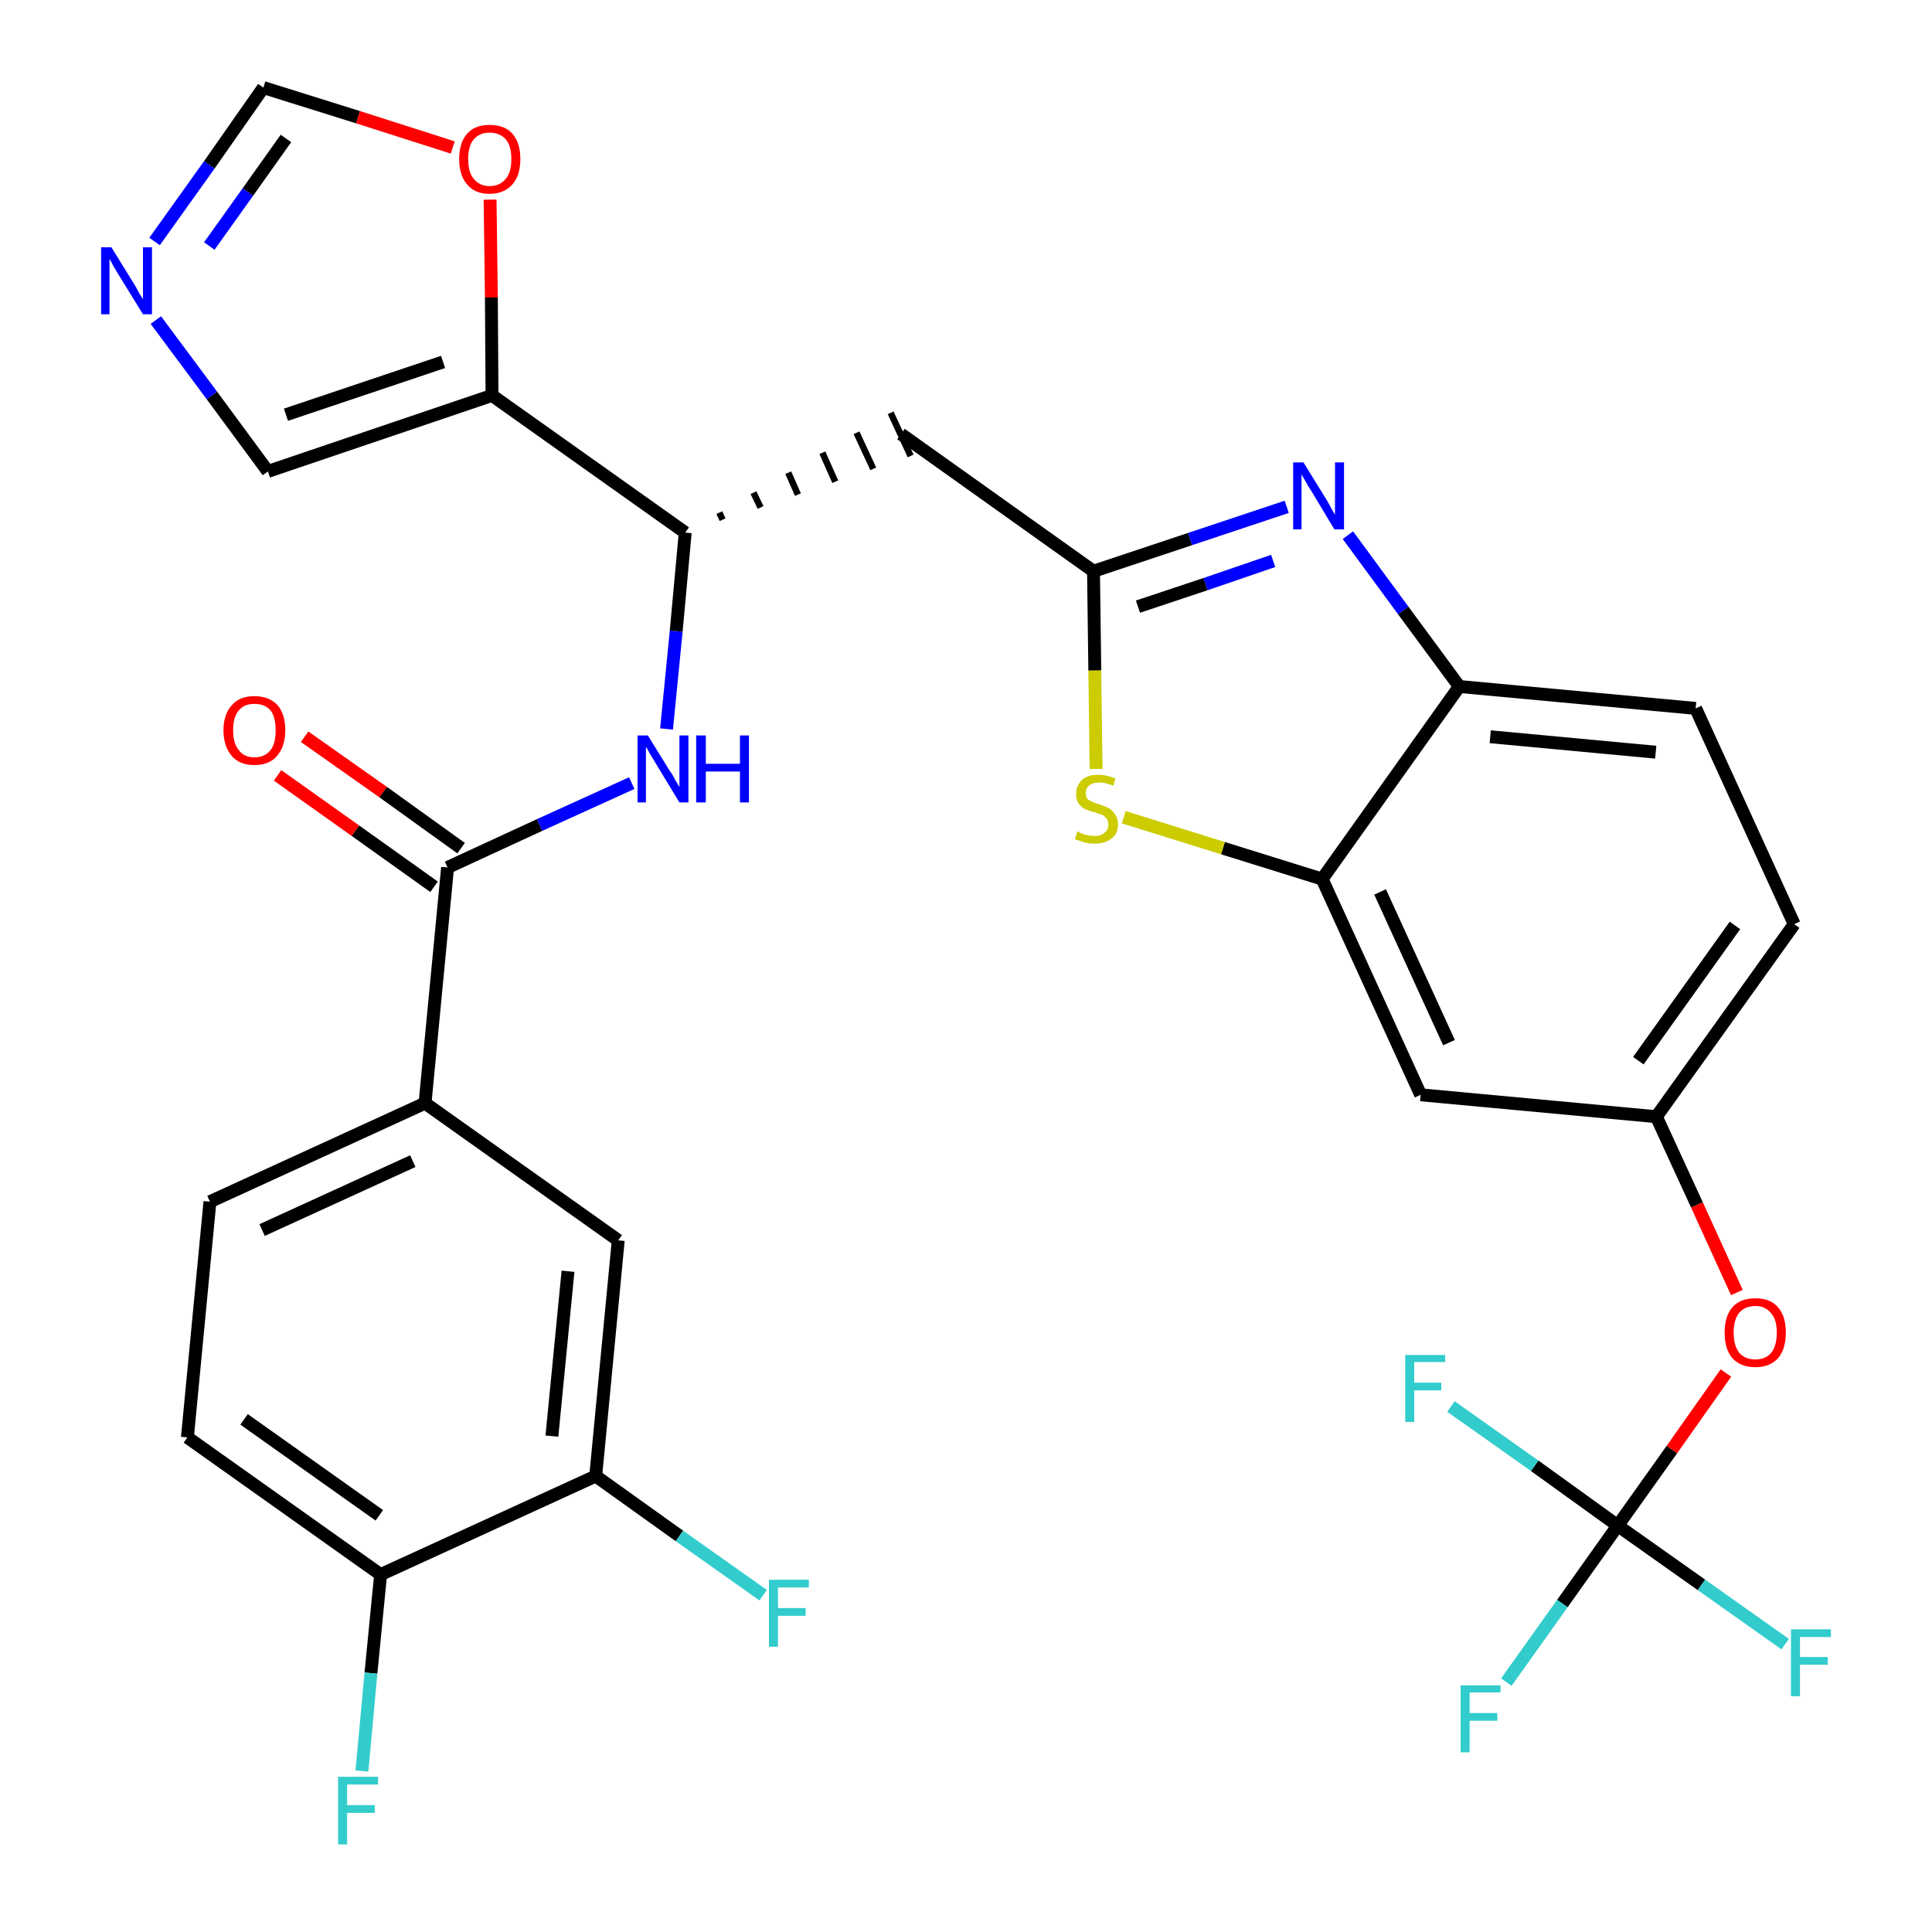 <?xml version='1.0' encoding='iso-8859-1'?>
<svg version='1.1' baseProfile='full'
              xmlns='http://www.w3.org/2000/svg'
                      xmlns:rdkit='http://www.rdkit.org/xml'
                      xmlns:xlink='http://www.w3.org/1999/xlink'
                  xml:space='preserve'
width='300px' height='300px' viewBox='0 0 300 300'>
<!-- END OF HEADER -->
<path class='bond-0 atom-0 atom-1' d='M 43.1,120.4 L 55.2,129.0' style='fill:none;fill-rule:evenodd;stroke:#FF0000;stroke-width:2.0px;stroke-linecap:butt;stroke-linejoin:miter;stroke-opacity:1' />
<path class='bond-0 atom-0 atom-1' d='M 55.2,129.0 L 67.4,137.7' style='fill:none;fill-rule:evenodd;stroke:#000000;stroke-width:2.0px;stroke-linecap:butt;stroke-linejoin:miter;stroke-opacity:1' />
<path class='bond-0 atom-0 atom-1' d='M 47.3,114.4 L 59.5,123.0' style='fill:none;fill-rule:evenodd;stroke:#FF0000;stroke-width:2.0px;stroke-linecap:butt;stroke-linejoin:miter;stroke-opacity:1' />
<path class='bond-0 atom-0 atom-1' d='M 59.5,123.0 L 71.6,131.7' style='fill:none;fill-rule:evenodd;stroke:#000000;stroke-width:2.0px;stroke-linecap:butt;stroke-linejoin:miter;stroke-opacity:1' />
<path class='bond-1 atom-1 atom-2' d='M 69.5,134.7 L 83.8,128.1' style='fill:none;fill-rule:evenodd;stroke:#000000;stroke-width:2.0px;stroke-linecap:butt;stroke-linejoin:miter;stroke-opacity:1' />
<path class='bond-1 atom-1 atom-2' d='M 83.8,128.1 L 98.1,121.6' style='fill:none;fill-rule:evenodd;stroke:#0000FF;stroke-width:2.0px;stroke-linecap:butt;stroke-linejoin:miter;stroke-opacity:1' />
<path class='bond-23 atom-1 atom-24' d='M 69.5,134.7 L 66.0,171.3' style='fill:none;fill-rule:evenodd;stroke:#000000;stroke-width:2.0px;stroke-linecap:butt;stroke-linejoin:miter;stroke-opacity:1' />
<path class='bond-2 atom-2 atom-3' d='M 103.5,113.2 L 105.0,98.0' style='fill:none;fill-rule:evenodd;stroke:#0000FF;stroke-width:2.0px;stroke-linecap:butt;stroke-linejoin:miter;stroke-opacity:1' />
<path class='bond-2 atom-2 atom-3' d='M 105.0,98.0 L 106.4,82.7' style='fill:none;fill-rule:evenodd;stroke:#000000;stroke-width:2.0px;stroke-linecap:butt;stroke-linejoin:miter;stroke-opacity:1' />
<path class='bond-3 atom-3 atom-4' d='M 112.2,80.7 L 111.7,79.6' style='fill:none;fill-rule:evenodd;stroke:#000000;stroke-width:1.0px;stroke-linecap:butt;stroke-linejoin:miter;stroke-opacity:1' />
<path class='bond-3 atom-3 atom-4' d='M 118.1,78.8 L 117.0,76.5' style='fill:none;fill-rule:evenodd;stroke:#000000;stroke-width:1.0px;stroke-linecap:butt;stroke-linejoin:miter;stroke-opacity:1' />
<path class='bond-3 atom-3 atom-4' d='M 123.9,76.8 L 122.4,73.4' style='fill:none;fill-rule:evenodd;stroke:#000000;stroke-width:1.0px;stroke-linecap:butt;stroke-linejoin:miter;stroke-opacity:1' />
<path class='bond-3 atom-3 atom-4' d='M 129.7,74.8 L 127.7,70.3' style='fill:none;fill-rule:evenodd;stroke:#000000;stroke-width:1.0px;stroke-linecap:butt;stroke-linejoin:miter;stroke-opacity:1' />
<path class='bond-3 atom-3 atom-4' d='M 135.6,72.8 L 133.0,67.2' style='fill:none;fill-rule:evenodd;stroke:#000000;stroke-width:1.0px;stroke-linecap:butt;stroke-linejoin:miter;stroke-opacity:1' />
<path class='bond-3 atom-3 atom-4' d='M 141.4,70.8 L 138.3,64.1' style='fill:none;fill-rule:evenodd;stroke:#000000;stroke-width:1.0px;stroke-linecap:butt;stroke-linejoin:miter;stroke-opacity:1' />
<path class='bond-18 atom-3 atom-19' d='M 106.4,82.7 L 76.4,61.4' style='fill:none;fill-rule:evenodd;stroke:#000000;stroke-width:2.0px;stroke-linecap:butt;stroke-linejoin:miter;stroke-opacity:1' />
<path class='bond-4 atom-4 atom-5' d='M 139.9,67.4 L 169.8,88.7' style='fill:none;fill-rule:evenodd;stroke:#000000;stroke-width:2.0px;stroke-linecap:butt;stroke-linejoin:miter;stroke-opacity:1' />
<path class='bond-5 atom-5 atom-6' d='M 169.8,88.7 L 184.8,83.7' style='fill:none;fill-rule:evenodd;stroke:#000000;stroke-width:2.0px;stroke-linecap:butt;stroke-linejoin:miter;stroke-opacity:1' />
<path class='bond-5 atom-5 atom-6' d='M 184.8,83.7 L 199.8,78.7' style='fill:none;fill-rule:evenodd;stroke:#0000FF;stroke-width:2.0px;stroke-linecap:butt;stroke-linejoin:miter;stroke-opacity:1' />
<path class='bond-5 atom-5 atom-6' d='M 176.7,94.2 L 187.2,90.7' style='fill:none;fill-rule:evenodd;stroke:#000000;stroke-width:2.0px;stroke-linecap:butt;stroke-linejoin:miter;stroke-opacity:1' />
<path class='bond-5 atom-5 atom-6' d='M 187.2,90.7 L 197.7,87.1' style='fill:none;fill-rule:evenodd;stroke:#0000FF;stroke-width:2.0px;stroke-linecap:butt;stroke-linejoin:miter;stroke-opacity:1' />
<path class='bond-31 atom-18 atom-5' d='M 170.2,119.4 L 170.0,104.1' style='fill:none;fill-rule:evenodd;stroke:#CCCC00;stroke-width:2.0px;stroke-linecap:butt;stroke-linejoin:miter;stroke-opacity:1' />
<path class='bond-31 atom-18 atom-5' d='M 170.0,104.1 L 169.8,88.7' style='fill:none;fill-rule:evenodd;stroke:#000000;stroke-width:2.0px;stroke-linecap:butt;stroke-linejoin:miter;stroke-opacity:1' />
<path class='bond-6 atom-6 atom-7' d='M 209.3,83.1 L 217.9,94.8' style='fill:none;fill-rule:evenodd;stroke:#0000FF;stroke-width:2.0px;stroke-linecap:butt;stroke-linejoin:miter;stroke-opacity:1' />
<path class='bond-6 atom-6 atom-7' d='M 217.9,94.8 L 226.6,106.6' style='fill:none;fill-rule:evenodd;stroke:#000000;stroke-width:2.0px;stroke-linecap:butt;stroke-linejoin:miter;stroke-opacity:1' />
<path class='bond-7 atom-7 atom-8' d='M 226.6,106.6 L 263.3,110.0' style='fill:none;fill-rule:evenodd;stroke:#000000;stroke-width:2.0px;stroke-linecap:butt;stroke-linejoin:miter;stroke-opacity:1' />
<path class='bond-7 atom-7 atom-8' d='M 231.4,114.4 L 257.1,116.8' style='fill:none;fill-rule:evenodd;stroke:#000000;stroke-width:2.0px;stroke-linecap:butt;stroke-linejoin:miter;stroke-opacity:1' />
<path class='bond-34 atom-17 atom-7' d='M 205.3,136.5 L 226.6,106.6' style='fill:none;fill-rule:evenodd;stroke:#000000;stroke-width:2.0px;stroke-linecap:butt;stroke-linejoin:miter;stroke-opacity:1' />
<path class='bond-8 atom-8 atom-9' d='M 263.3,110.0 L 278.6,143.5' style='fill:none;fill-rule:evenodd;stroke:#000000;stroke-width:2.0px;stroke-linecap:butt;stroke-linejoin:miter;stroke-opacity:1' />
<path class='bond-9 atom-9 atom-10' d='M 278.6,143.5 L 257.2,173.4' style='fill:none;fill-rule:evenodd;stroke:#000000;stroke-width:2.0px;stroke-linecap:butt;stroke-linejoin:miter;stroke-opacity:1' />
<path class='bond-9 atom-9 atom-10' d='M 269.4,143.7 L 254.4,164.7' style='fill:none;fill-rule:evenodd;stroke:#000000;stroke-width:2.0px;stroke-linecap:butt;stroke-linejoin:miter;stroke-opacity:1' />
<path class='bond-10 atom-10 atom-11' d='M 257.2,173.4 L 263.5,187.1' style='fill:none;fill-rule:evenodd;stroke:#000000;stroke-width:2.0px;stroke-linecap:butt;stroke-linejoin:miter;stroke-opacity:1' />
<path class='bond-10 atom-10 atom-11' d='M 263.5,187.1 L 269.7,200.7' style='fill:none;fill-rule:evenodd;stroke:#FF0000;stroke-width:2.0px;stroke-linecap:butt;stroke-linejoin:miter;stroke-opacity:1' />
<path class='bond-15 atom-10 atom-16' d='M 257.2,173.4 L 220.6,170.0' style='fill:none;fill-rule:evenodd;stroke:#000000;stroke-width:2.0px;stroke-linecap:butt;stroke-linejoin:miter;stroke-opacity:1' />
<path class='bond-11 atom-11 atom-12' d='M 268.0,213.2 L 259.6,225.1' style='fill:none;fill-rule:evenodd;stroke:#FF0000;stroke-width:2.0px;stroke-linecap:butt;stroke-linejoin:miter;stroke-opacity:1' />
<path class='bond-11 atom-11 atom-12' d='M 259.6,225.1 L 251.2,236.9' style='fill:none;fill-rule:evenodd;stroke:#000000;stroke-width:2.0px;stroke-linecap:butt;stroke-linejoin:miter;stroke-opacity:1' />
<path class='bond-12 atom-12 atom-13' d='M 251.2,236.9 L 242.6,249.0' style='fill:none;fill-rule:evenodd;stroke:#000000;stroke-width:2.0px;stroke-linecap:butt;stroke-linejoin:miter;stroke-opacity:1' />
<path class='bond-12 atom-12 atom-13' d='M 242.6,249.0 L 233.9,261.2' style='fill:none;fill-rule:evenodd;stroke:#33CCCC;stroke-width:2.0px;stroke-linecap:butt;stroke-linejoin:miter;stroke-opacity:1' />
<path class='bond-13 atom-12 atom-14' d='M 251.2,236.9 L 264.2,246.1' style='fill:none;fill-rule:evenodd;stroke:#000000;stroke-width:2.0px;stroke-linecap:butt;stroke-linejoin:miter;stroke-opacity:1' />
<path class='bond-13 atom-12 atom-14' d='M 264.2,246.1 L 277.2,255.3' style='fill:none;fill-rule:evenodd;stroke:#33CCCC;stroke-width:2.0px;stroke-linecap:butt;stroke-linejoin:miter;stroke-opacity:1' />
<path class='bond-14 atom-12 atom-15' d='M 251.2,236.9 L 238.3,227.6' style='fill:none;fill-rule:evenodd;stroke:#000000;stroke-width:2.0px;stroke-linecap:butt;stroke-linejoin:miter;stroke-opacity:1' />
<path class='bond-14 atom-12 atom-15' d='M 238.3,227.6 L 225.3,218.4' style='fill:none;fill-rule:evenodd;stroke:#33CCCC;stroke-width:2.0px;stroke-linecap:butt;stroke-linejoin:miter;stroke-opacity:1' />
<path class='bond-16 atom-16 atom-17' d='M 220.6,170.0 L 205.3,136.5' style='fill:none;fill-rule:evenodd;stroke:#000000;stroke-width:2.0px;stroke-linecap:butt;stroke-linejoin:miter;stroke-opacity:1' />
<path class='bond-16 atom-16 atom-17' d='M 225.0,161.9 L 214.3,138.5' style='fill:none;fill-rule:evenodd;stroke:#000000;stroke-width:2.0px;stroke-linecap:butt;stroke-linejoin:miter;stroke-opacity:1' />
<path class='bond-17 atom-17 atom-18' d='M 205.3,136.5 L 189.9,131.7' style='fill:none;fill-rule:evenodd;stroke:#000000;stroke-width:2.0px;stroke-linecap:butt;stroke-linejoin:miter;stroke-opacity:1' />
<path class='bond-17 atom-17 atom-18' d='M 189.9,131.7 L 174.5,126.9' style='fill:none;fill-rule:evenodd;stroke:#CCCC00;stroke-width:2.0px;stroke-linecap:butt;stroke-linejoin:miter;stroke-opacity:1' />
<path class='bond-19 atom-19 atom-20' d='M 76.4,61.4 L 41.6,73.2' style='fill:none;fill-rule:evenodd;stroke:#000000;stroke-width:2.0px;stroke-linecap:butt;stroke-linejoin:miter;stroke-opacity:1' />
<path class='bond-19 atom-19 atom-20' d='M 68.8,56.2 L 44.4,64.4' style='fill:none;fill-rule:evenodd;stroke:#000000;stroke-width:2.0px;stroke-linecap:butt;stroke-linejoin:miter;stroke-opacity:1' />
<path class='bond-32 atom-23 atom-19' d='M 76.1,31.0 L 76.3,46.2' style='fill:none;fill-rule:evenodd;stroke:#FF0000;stroke-width:2.0px;stroke-linecap:butt;stroke-linejoin:miter;stroke-opacity:1' />
<path class='bond-32 atom-23 atom-19' d='M 76.3,46.2 L 76.4,61.4' style='fill:none;fill-rule:evenodd;stroke:#000000;stroke-width:2.0px;stroke-linecap:butt;stroke-linejoin:miter;stroke-opacity:1' />
<path class='bond-20 atom-20 atom-21' d='M 41.6,73.2 L 32.9,61.4' style='fill:none;fill-rule:evenodd;stroke:#000000;stroke-width:2.0px;stroke-linecap:butt;stroke-linejoin:miter;stroke-opacity:1' />
<path class='bond-20 atom-20 atom-21' d='M 32.9,61.4 L 24.2,49.7' style='fill:none;fill-rule:evenodd;stroke:#0000FF;stroke-width:2.0px;stroke-linecap:butt;stroke-linejoin:miter;stroke-opacity:1' />
<path class='bond-21 atom-21 atom-22' d='M 24.0,37.5 L 32.5,25.6' style='fill:none;fill-rule:evenodd;stroke:#0000FF;stroke-width:2.0px;stroke-linecap:butt;stroke-linejoin:miter;stroke-opacity:1' />
<path class='bond-21 atom-21 atom-22' d='M 32.5,25.6 L 40.9,13.6' style='fill:none;fill-rule:evenodd;stroke:#000000;stroke-width:2.0px;stroke-linecap:butt;stroke-linejoin:miter;stroke-opacity:1' />
<path class='bond-21 atom-21 atom-22' d='M 32.5,38.2 L 38.5,29.8' style='fill:none;fill-rule:evenodd;stroke:#0000FF;stroke-width:2.0px;stroke-linecap:butt;stroke-linejoin:miter;stroke-opacity:1' />
<path class='bond-21 atom-21 atom-22' d='M 38.5,29.8 L 44.4,21.5' style='fill:none;fill-rule:evenodd;stroke:#000000;stroke-width:2.0px;stroke-linecap:butt;stroke-linejoin:miter;stroke-opacity:1' />
<path class='bond-22 atom-22 atom-23' d='M 40.9,13.6 L 55.6,18.2' style='fill:none;fill-rule:evenodd;stroke:#000000;stroke-width:2.0px;stroke-linecap:butt;stroke-linejoin:miter;stroke-opacity:1' />
<path class='bond-22 atom-22 atom-23' d='M 55.6,18.2 L 70.3,22.9' style='fill:none;fill-rule:evenodd;stroke:#FF0000;stroke-width:2.0px;stroke-linecap:butt;stroke-linejoin:miter;stroke-opacity:1' />
<path class='bond-24 atom-24 atom-25' d='M 66.0,171.3 L 32.6,186.6' style='fill:none;fill-rule:evenodd;stroke:#000000;stroke-width:2.0px;stroke-linecap:butt;stroke-linejoin:miter;stroke-opacity:1' />
<path class='bond-24 atom-24 atom-25' d='M 64.1,180.3 L 40.7,191.0' style='fill:none;fill-rule:evenodd;stroke:#000000;stroke-width:2.0px;stroke-linecap:butt;stroke-linejoin:miter;stroke-opacity:1' />
<path class='bond-33 atom-31 atom-24' d='M 96.0,192.6 L 66.0,171.3' style='fill:none;fill-rule:evenodd;stroke:#000000;stroke-width:2.0px;stroke-linecap:butt;stroke-linejoin:miter;stroke-opacity:1' />
<path class='bond-25 atom-25 atom-26' d='M 32.6,186.6 L 29.1,223.2' style='fill:none;fill-rule:evenodd;stroke:#000000;stroke-width:2.0px;stroke-linecap:butt;stroke-linejoin:miter;stroke-opacity:1' />
<path class='bond-26 atom-26 atom-27' d='M 29.1,223.2 L 59.1,244.5' style='fill:none;fill-rule:evenodd;stroke:#000000;stroke-width:2.0px;stroke-linecap:butt;stroke-linejoin:miter;stroke-opacity:1' />
<path class='bond-26 atom-26 atom-27' d='M 37.9,220.4 L 58.9,235.3' style='fill:none;fill-rule:evenodd;stroke:#000000;stroke-width:2.0px;stroke-linecap:butt;stroke-linejoin:miter;stroke-opacity:1' />
<path class='bond-27 atom-27 atom-28' d='M 59.1,244.5 L 57.6,259.8' style='fill:none;fill-rule:evenodd;stroke:#000000;stroke-width:2.0px;stroke-linecap:butt;stroke-linejoin:miter;stroke-opacity:1' />
<path class='bond-27 atom-27 atom-28' d='M 57.6,259.8 L 56.2,275.0' style='fill:none;fill-rule:evenodd;stroke:#33CCCC;stroke-width:2.0px;stroke-linecap:butt;stroke-linejoin:miter;stroke-opacity:1' />
<path class='bond-28 atom-27 atom-29' d='M 59.1,244.5 L 92.5,229.2' style='fill:none;fill-rule:evenodd;stroke:#000000;stroke-width:2.0px;stroke-linecap:butt;stroke-linejoin:miter;stroke-opacity:1' />
<path class='bond-29 atom-29 atom-30' d='M 92.5,229.2 L 105.5,238.5' style='fill:none;fill-rule:evenodd;stroke:#000000;stroke-width:2.0px;stroke-linecap:butt;stroke-linejoin:miter;stroke-opacity:1' />
<path class='bond-29 atom-29 atom-30' d='M 105.5,238.5 L 118.5,247.7' style='fill:none;fill-rule:evenodd;stroke:#33CCCC;stroke-width:2.0px;stroke-linecap:butt;stroke-linejoin:miter;stroke-opacity:1' />
<path class='bond-30 atom-29 atom-31' d='M 92.5,229.2 L 96.0,192.6' style='fill:none;fill-rule:evenodd;stroke:#000000;stroke-width:2.0px;stroke-linecap:butt;stroke-linejoin:miter;stroke-opacity:1' />
<path class='bond-30 atom-29 atom-31' d='M 85.7,223.0 L 88.2,197.4' style='fill:none;fill-rule:evenodd;stroke:#000000;stroke-width:2.0px;stroke-linecap:butt;stroke-linejoin:miter;stroke-opacity:1' />
<path  class='atom-0' d='M 34.7 113.4
Q 34.7 110.9, 36.0 109.5
Q 37.2 108.1, 39.5 108.1
Q 41.8 108.1, 43.1 109.5
Q 44.3 110.9, 44.3 113.4
Q 44.3 115.9, 43.0 117.4
Q 41.8 118.8, 39.5 118.8
Q 37.2 118.8, 36.0 117.4
Q 34.7 115.9, 34.7 113.4
M 39.5 117.6
Q 41.1 117.6, 42.0 116.5
Q 42.8 115.5, 42.8 113.4
Q 42.8 111.3, 42.0 110.3
Q 41.1 109.3, 39.5 109.3
Q 37.9 109.3, 37.1 110.3
Q 36.2 111.3, 36.2 113.4
Q 36.2 115.5, 37.1 116.5
Q 37.9 117.6, 39.5 117.6
' fill='#FF0000'/>
<path  class='atom-2' d='M 100.6 114.2
L 104.0 119.7
Q 104.4 120.2, 104.9 121.2
Q 105.5 122.2, 105.5 122.2
L 105.5 114.2
L 106.9 114.2
L 106.9 124.6
L 105.5 124.6
L 101.8 118.5
Q 101.4 117.8, 100.9 117.0
Q 100.5 116.2, 100.3 116.0
L 100.3 124.6
L 99.0 124.6
L 99.0 114.2
L 100.6 114.2
' fill='#0000FF'/>
<path  class='atom-2' d='M 108.1 114.2
L 109.6 114.2
L 109.6 118.6
L 114.9 118.6
L 114.9 114.2
L 116.3 114.2
L 116.3 124.6
L 114.9 124.6
L 114.9 119.8
L 109.6 119.8
L 109.6 124.6
L 108.1 124.6
L 108.1 114.2
' fill='#0000FF'/>
<path  class='atom-6' d='M 202.4 71.8
L 205.8 77.3
Q 206.2 77.9, 206.7 78.9
Q 207.2 79.8, 207.3 79.9
L 207.3 71.8
L 208.7 71.8
L 208.7 82.2
L 207.2 82.2
L 203.6 76.2
Q 203.1 75.5, 202.7 74.7
Q 202.2 73.9, 202.1 73.6
L 202.1 82.2
L 200.8 82.2
L 200.8 71.8
L 202.4 71.8
' fill='#0000FF'/>
<path  class='atom-11' d='M 267.8 206.9
Q 267.8 204.4, 269.0 203.0
Q 270.2 201.6, 272.6 201.6
Q 274.9 201.6, 276.1 203.0
Q 277.3 204.4, 277.3 206.9
Q 277.3 209.5, 276.1 210.9
Q 274.8 212.3, 272.6 212.3
Q 270.3 212.3, 269.0 210.9
Q 267.8 209.5, 267.8 206.9
M 272.6 211.1
Q 274.1 211.1, 275.0 210.1
Q 275.9 209.0, 275.9 206.9
Q 275.9 204.9, 275.0 203.9
Q 274.1 202.8, 272.6 202.8
Q 271.0 202.8, 270.1 203.8
Q 269.2 204.9, 269.2 206.9
Q 269.2 209.0, 270.1 210.1
Q 271.0 211.1, 272.6 211.1
' fill='#FF0000'/>
<path  class='atom-13' d='M 226.8 261.7
L 233.0 261.7
L 233.0 262.8
L 228.2 262.8
L 228.2 266.0
L 232.5 266.0
L 232.5 267.2
L 228.2 267.2
L 228.2 272.1
L 226.8 272.1
L 226.8 261.7
' fill='#33CCCC'/>
<path  class='atom-14' d='M 278.1 253.0
L 284.3 253.0
L 284.3 254.2
L 279.5 254.2
L 279.5 257.3
L 283.8 257.3
L 283.8 258.5
L 279.5 258.5
L 279.5 263.4
L 278.1 263.4
L 278.1 253.0
' fill='#33CCCC'/>
<path  class='atom-15' d='M 218.2 210.4
L 224.4 210.4
L 224.4 211.5
L 219.6 211.5
L 219.6 214.7
L 223.8 214.7
L 223.8 215.9
L 219.6 215.9
L 219.6 220.8
L 218.2 220.8
L 218.2 210.4
' fill='#33CCCC'/>
<path  class='atom-18' d='M 167.3 129.1
Q 167.4 129.1, 167.9 129.4
Q 168.4 129.6, 168.9 129.7
Q 169.4 129.8, 170.0 129.8
Q 171.0 129.8, 171.5 129.3
Q 172.1 128.9, 172.1 128.0
Q 172.1 127.4, 171.8 127.1
Q 171.5 126.7, 171.1 126.5
Q 170.6 126.4, 169.9 126.1
Q 169.0 125.9, 168.4 125.6
Q 167.9 125.3, 167.5 124.8
Q 167.1 124.2, 167.1 123.3
Q 167.1 122.0, 168.0 121.1
Q 168.9 120.3, 170.6 120.3
Q 171.8 120.3, 173.2 120.9
L 172.9 122.0
Q 171.6 121.5, 170.7 121.5
Q 169.7 121.5, 169.1 122.0
Q 168.6 122.4, 168.6 123.1
Q 168.6 123.6, 168.8 124.0
Q 169.1 124.3, 169.6 124.5
Q 170.0 124.7, 170.7 124.9
Q 171.6 125.2, 172.2 125.5
Q 172.7 125.8, 173.1 126.4
Q 173.6 127.0, 173.6 128.0
Q 173.6 129.5, 172.6 130.2
Q 171.6 131.0, 170.0 131.0
Q 169.1 131.0, 168.4 130.8
Q 167.7 130.6, 166.9 130.3
L 167.3 129.1
' fill='#CCCC00'/>
<path  class='atom-21' d='M 17.3 38.4
L 20.7 43.9
Q 21.1 44.5, 21.6 45.5
Q 22.2 46.4, 22.2 46.5
L 22.2 38.4
L 23.6 38.4
L 23.6 48.8
L 22.2 48.8
L 18.5 42.8
Q 18.1 42.1, 17.6 41.3
Q 17.2 40.5, 17.0 40.2
L 17.0 48.8
L 15.7 48.8
L 15.7 38.4
L 17.3 38.4
' fill='#0000FF'/>
<path  class='atom-23' d='M 71.3 24.7
Q 71.3 22.2, 72.5 20.8
Q 73.7 19.4, 76.0 19.4
Q 78.4 19.4, 79.6 20.8
Q 80.8 22.2, 80.8 24.7
Q 80.8 27.2, 79.6 28.6
Q 78.3 30.1, 76.0 30.1
Q 73.7 30.1, 72.5 28.6
Q 71.3 27.2, 71.3 24.7
M 76.0 28.9
Q 77.6 28.9, 78.5 27.8
Q 79.4 26.8, 79.4 24.7
Q 79.4 22.6, 78.5 21.6
Q 77.6 20.6, 76.0 20.6
Q 74.5 20.6, 73.6 21.6
Q 72.7 22.6, 72.7 24.7
Q 72.7 26.8, 73.6 27.8
Q 74.5 28.9, 76.0 28.9
' fill='#FF0000'/>
<path  class='atom-28' d='M 52.5 275.9
L 58.7 275.9
L 58.7 277.1
L 53.9 277.1
L 53.9 280.3
L 58.2 280.3
L 58.2 281.5
L 53.9 281.5
L 53.9 286.4
L 52.5 286.4
L 52.5 275.9
' fill='#33CCCC'/>
<path  class='atom-30' d='M 119.4 245.3
L 125.6 245.3
L 125.6 246.5
L 120.8 246.5
L 120.8 249.7
L 125.1 249.7
L 125.1 250.9
L 120.8 250.9
L 120.8 255.7
L 119.4 255.7
L 119.4 245.3
' fill='#33CCCC'/>
</svg>

